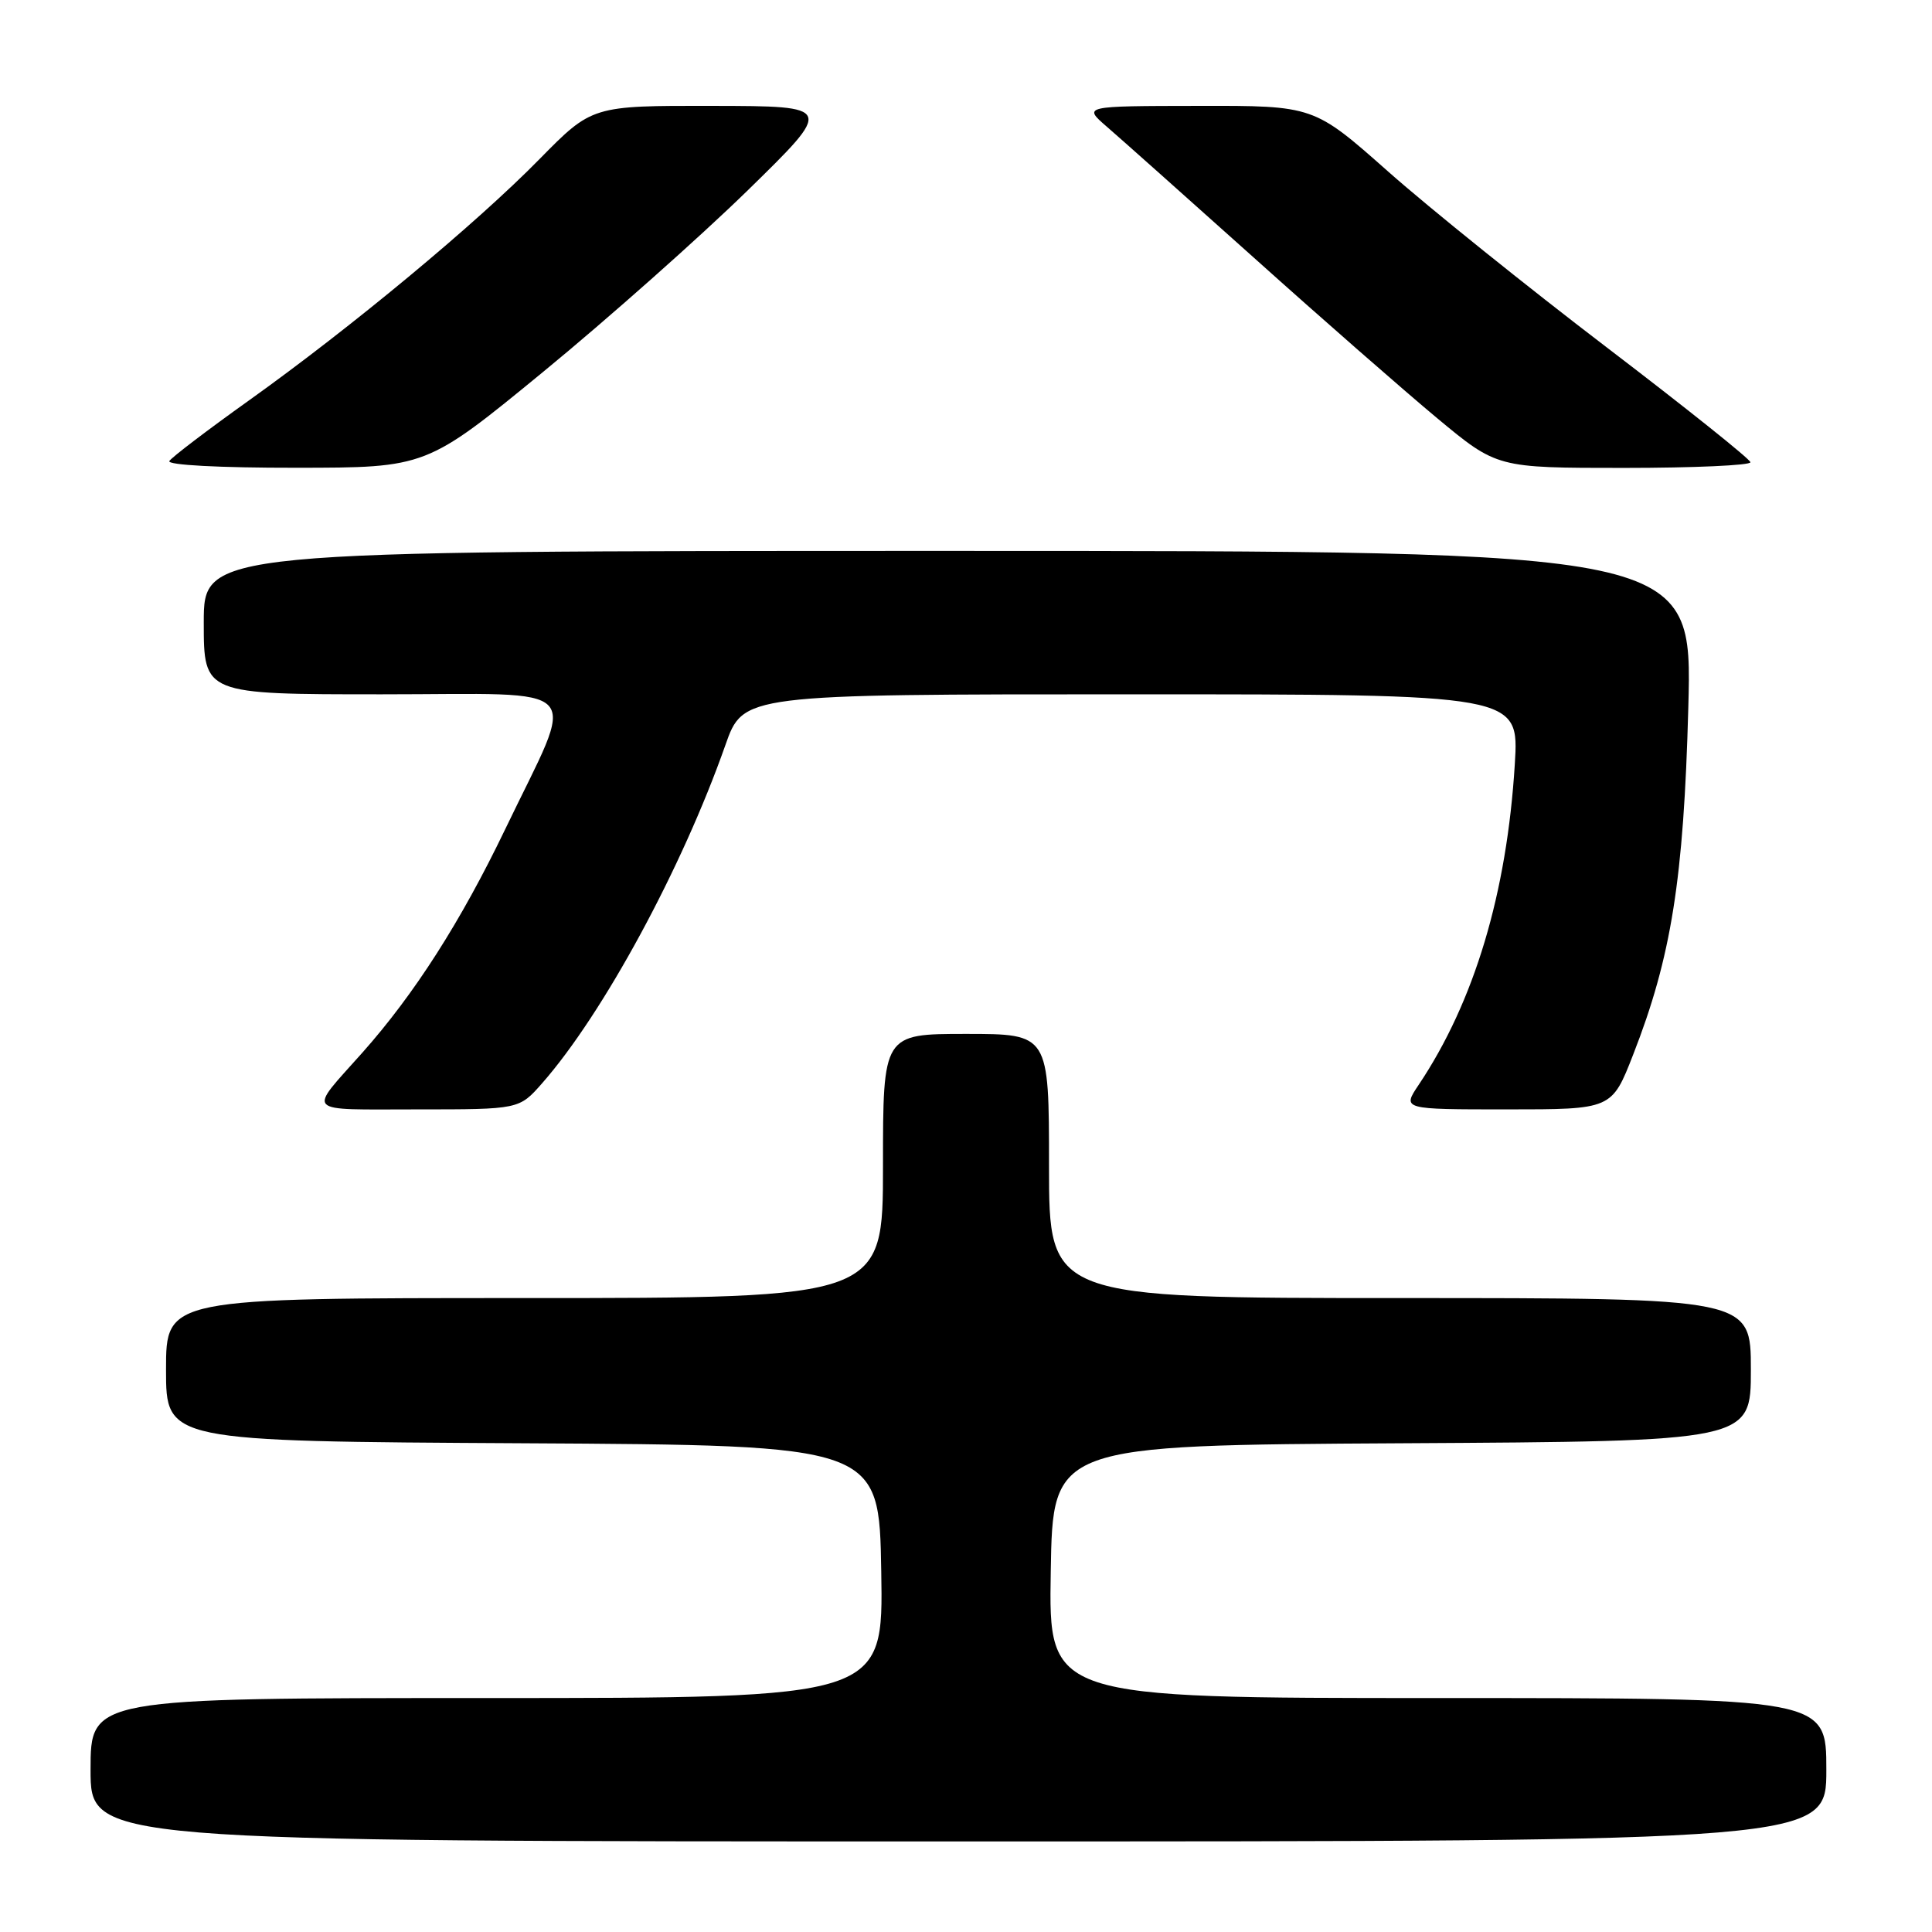 <?xml version="1.0" encoding="UTF-8" standalone="no"?>
<!DOCTYPE svg PUBLIC "-//W3C//DTD SVG 1.1//EN" "http://www.w3.org/Graphics/SVG/1.1/DTD/svg11.dtd" >
<svg xmlns="http://www.w3.org/2000/svg" xmlns:xlink="http://www.w3.org/1999/xlink" version="1.1" viewBox="0 0 256 256">
 <g >
 <path fill="currentColor"
d=" M 242.00 234.50 C 242.00 225.00 242.00 225.00 190.48 225.00 C 138.95 225.00 138.95 225.00 139.23 208.25 C 139.50 191.50 139.50 191.50 185.75 191.24 C 232.00 190.98 232.00 190.98 232.00 181.49 C 232.00 172.00 232.00 172.00 185.50 172.00 C 139.00 172.00 139.00 172.00 139.00 154.50 C 139.00 137.00 139.00 137.00 128.00 137.00 C 117.00 137.00 117.00 137.00 117.00 154.50 C 117.00 172.00 117.00 172.00 69.50 172.00 C 22.00 172.00 22.00 172.00 22.00 181.49 C 22.00 190.98 22.00 190.98 69.25 191.24 C 116.50 191.50 116.50 191.50 116.77 208.25 C 117.05 225.00 117.05 225.00 64.52 225.00 C 12.00 225.00 12.00 225.00 12.00 234.50 C 12.00 244.00 12.00 244.00 127.00 244.00 C 242.00 244.00 242.00 244.00 242.00 234.50 Z  M 71.84 143.53 C 79.93 134.32 90.38 115.03 96.11 98.75 C 98.48 92.00 98.48 92.00 149.89 92.00 C 201.29 92.00 201.29 92.00 200.72 101.25 C 199.67 118.34 195.36 132.73 187.98 143.75 C 185.80 147.00 185.80 147.00 199.69 147.00 C 213.57 147.00 213.57 147.00 216.40 139.75 C 221.46 126.81 223.10 116.50 223.71 93.75 C 224.27 73.00 224.27 73.00 125.63 73.00 C 27.00 73.00 27.00 73.00 27.00 82.50 C 27.00 92.00 27.00 92.00 50.61 92.00 C 78.23 92.00 76.46 90.07 66.94 109.88 C 61.05 122.13 54.91 131.73 48.00 139.50 C 40.73 147.67 40.08 147.00 55.27 147.00 C 68.79 147.00 68.79 147.00 71.84 143.53 Z  M 72.00 49.25 C 80.53 42.25 92.67 31.47 99.00 25.30 C 110.50 14.06 110.50 14.06 94.47 14.03 C 78.45 14.00 78.45 14.00 71.47 21.10 C 63.10 29.63 46.53 43.39 32.93 53.10 C 27.47 57.00 22.75 60.59 22.44 61.09 C 22.12 61.62 29.09 61.99 39.19 61.98 C 56.50 61.97 56.50 61.97 72.00 49.25 Z  M 231.94 61.25 C 231.91 60.84 223.32 53.98 212.86 46.00 C 202.40 38.02 189.39 27.56 183.96 22.75 C 174.08 14.00 174.08 14.00 158.79 14.03 C 143.50 14.05 143.50 14.05 146.65 16.78 C 148.38 18.27 157.16 26.10 166.16 34.16 C 175.15 42.23 186.08 51.79 190.43 55.41 C 198.36 62.00 198.36 62.00 215.18 62.00 C 224.43 62.00 231.97 61.66 231.94 61.25 Z "/>
</g>
</svg>
